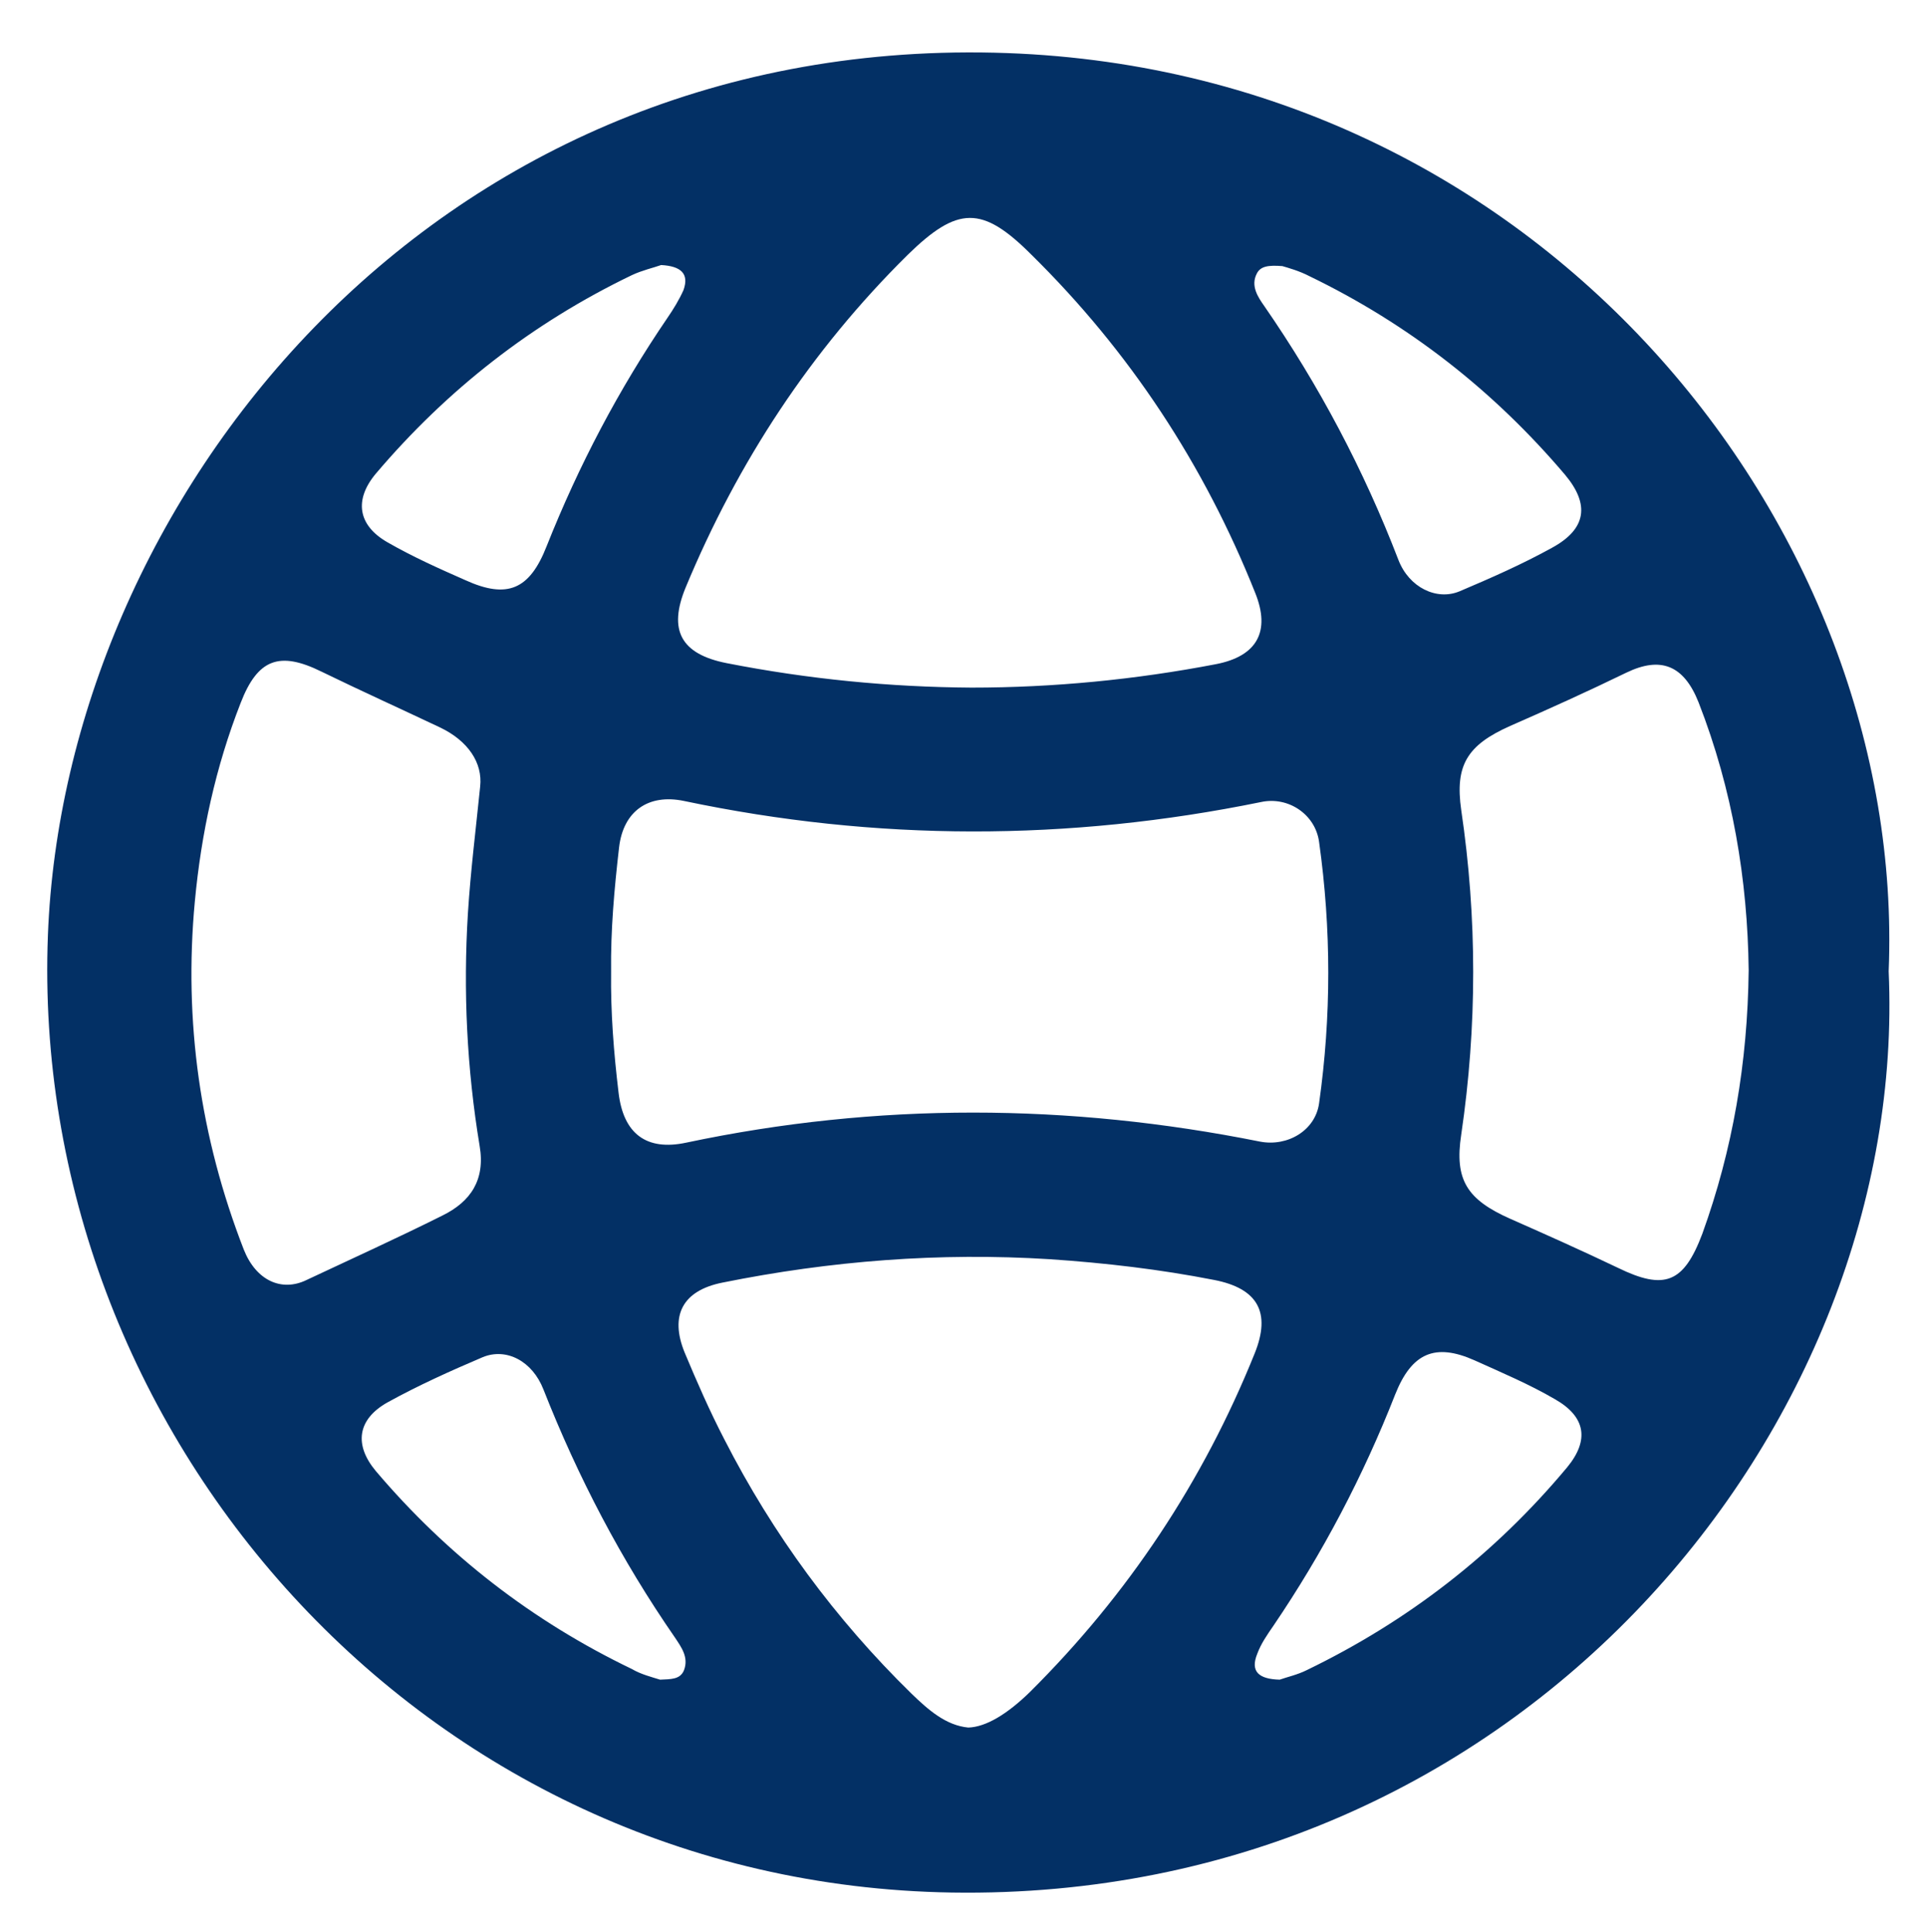 <?xml version="1.0" encoding="utf-8"?>
<!-- Generator: Adobe Illustrator 25.1.0, SVG Export Plug-In . SVG Version: 6.00 Build 0)  -->
<svg version="1.1" id="Camada_1" xmlns="http://www.w3.org/2000/svg" xmlns:xlink="http://www.w3.org/1999/xlink" x="0px" y="0px"
	 viewBox="0 0 362 363" style="enable-background:new 0 0 362 363;" xml:space="preserve">
<style type="text/css">
	.st0{fill:#033065;}
</style>
<g>
	<g>
		<path class="st0" d="M354.8,182.5c3.8,85-68.7,174.8-176,173.1C78.7,354,5.4,268.6,9,175.7C12.1,94.9,79.9,7.4,186.8,9.9
			C289.4,12.3,358.2,99.2,354.8,182.5z M114.8,182.6c-0.1,7.6,0.5,15.2,1.4,22.7c0.9,7.7,5.2,11,12.7,9.4
			c35.9-7.6,71.9-7.4,107.8-0.2c5.2,1,10.4-2.1,11.1-7.2c2.3-16.3,2.3-32.7,0-49.1c-0.7-5.2-5.8-8.6-10.9-7.5
			c-36.2,7.4-72.3,7.4-108.4-0.2c-6.7-1.4-11.4,1.9-12.2,8.7C115.4,167,114.7,174.8,114.8,182.6z M182.5,129.2
			c15.4,0,30.8-1.5,45.9-4.4c7.8-1.5,10.3-6.2,7.4-13.4c-9.6-24.1-23.6-45.4-42.1-63.6c-9.2-9.2-13.8-9.1-23.2,0.1
			c-18.2,18-31.9,38.9-41.7,62.5c-3.3,8-0.9,12.5,7.7,14.2C151.8,127.6,167.1,129.1,182.5,129.2z M181.9,324.6
			c3.3-0.1,7.3-2.5,11.6-6.7c18.4-18.3,32.5-39.5,42.2-63.6c3.1-7.7,0.6-12.2-7.6-13.8c-10.2-2-20.5-3.2-30.9-3.9
			c-20.7-1.3-41.2,0.3-61.5,4.4c-7.5,1.5-9.9,6.2-7.1,13.1c2.3,5.5,4.7,11,7.5,16.4c9.1,17.8,20.8,33.7,35.1,47.7
			C174.4,321.3,177.7,324.2,181.9,324.6z M90.2,147.8c0.5-4.5-2.3-8.6-7.5-11.1c-7.4-3.5-14.9-6.9-22.3-10.5
			c-7.9-3.9-12-2.4-15.2,5.9c-4.7,12-7.4,24.5-8.6,37.3c-2.1,22.5,1,44.3,9.2,65.4c2.3,5.8,7.1,8,11.8,5.7c8.5-4,17.1-7.9,25.5-12.1
			c5.3-2.6,8.1-6.7,7-13.1c-2.4-14.5-3.1-29.1-2.2-43.7C88.4,163.7,89.4,155.7,90.2,147.8z M328.5,182.3c-0.2-16.9-3-33.9-9.4-50.3
			c-2.8-7.1-7.2-8.7-13.6-5.6c-7.2,3.5-14.5,6.8-21.8,10c-8.1,3.6-10.4,7.4-9.2,15.8c3,20.3,3,40.6,0,61c-1.3,8.5,1.1,12.2,9.2,15.8
			c6.8,3,13.5,6,20.2,9.2c8.8,4.3,12.4,2.9,15.9-6.4C325.5,216,328.3,199.7,328.5,182.3z M240.9,50c-2.6-0.2-4.1,0-4.8,1.4
			c-1.2,2.3,0.2,4.4,1.4,6.1c10.3,14.9,18.7,30.8,25.2,47.7c2,5.2,7.2,7.7,11.5,5.9c5.9-2.5,11.8-5.1,17.4-8.2
			c6.4-3.5,7.1-8.1,2.4-13.7c-13.4-15.8-29.4-28.3-48-37.3C244.1,50.9,241.9,50.3,240.9,50z M240.4,315.6c1.4-0.5,3.3-0.9,5.1-1.8
			c19-9.2,35.3-21.8,48.9-38.1c4.2-5.1,3.5-9.5-2.3-12.8c-4.8-2.8-10-5-15.1-7.3c-7.4-3.3-11.8-1.4-14.9,6.4
			c-6,15.3-13.6,29.8-22.9,43.5c-1.1,1.6-2.3,3.3-3,5.2C234.8,314.1,236.5,315.5,240.4,315.6z M124.2,49.8c-1.4,0.5-3.6,1-5.5,1.9
			C100,60.7,84,73.2,70.6,89c-4.1,4.9-3.4,9.7,2.2,12.9c4.7,2.7,9.6,4.9,14.6,7.1c7.9,3.6,12.1,1.8,15.3-6.4
			c6-15.1,13.5-29.4,22.7-42.9c1.1-1.6,2.2-3.4,3-5.2C129.5,51.4,127.9,50,124.2,49.8z M124,315.6c2-0.1,3.8,0,4.5-1.8
			c0.9-2.4-0.5-4.3-1.7-6.1c-10.1-14.6-18.2-30.1-24.7-46.6c-2.1-5.4-7-7.9-11.4-6.1c-6.1,2.6-12.1,5.3-17.9,8.5
			c-5.7,3.2-6.3,8-2.2,12.9c13.4,15.8,29.4,28.2,48.1,37.2C120.4,314.6,122.4,315.1,124,315.6z"/>
	</g>
</g>
</svg>
